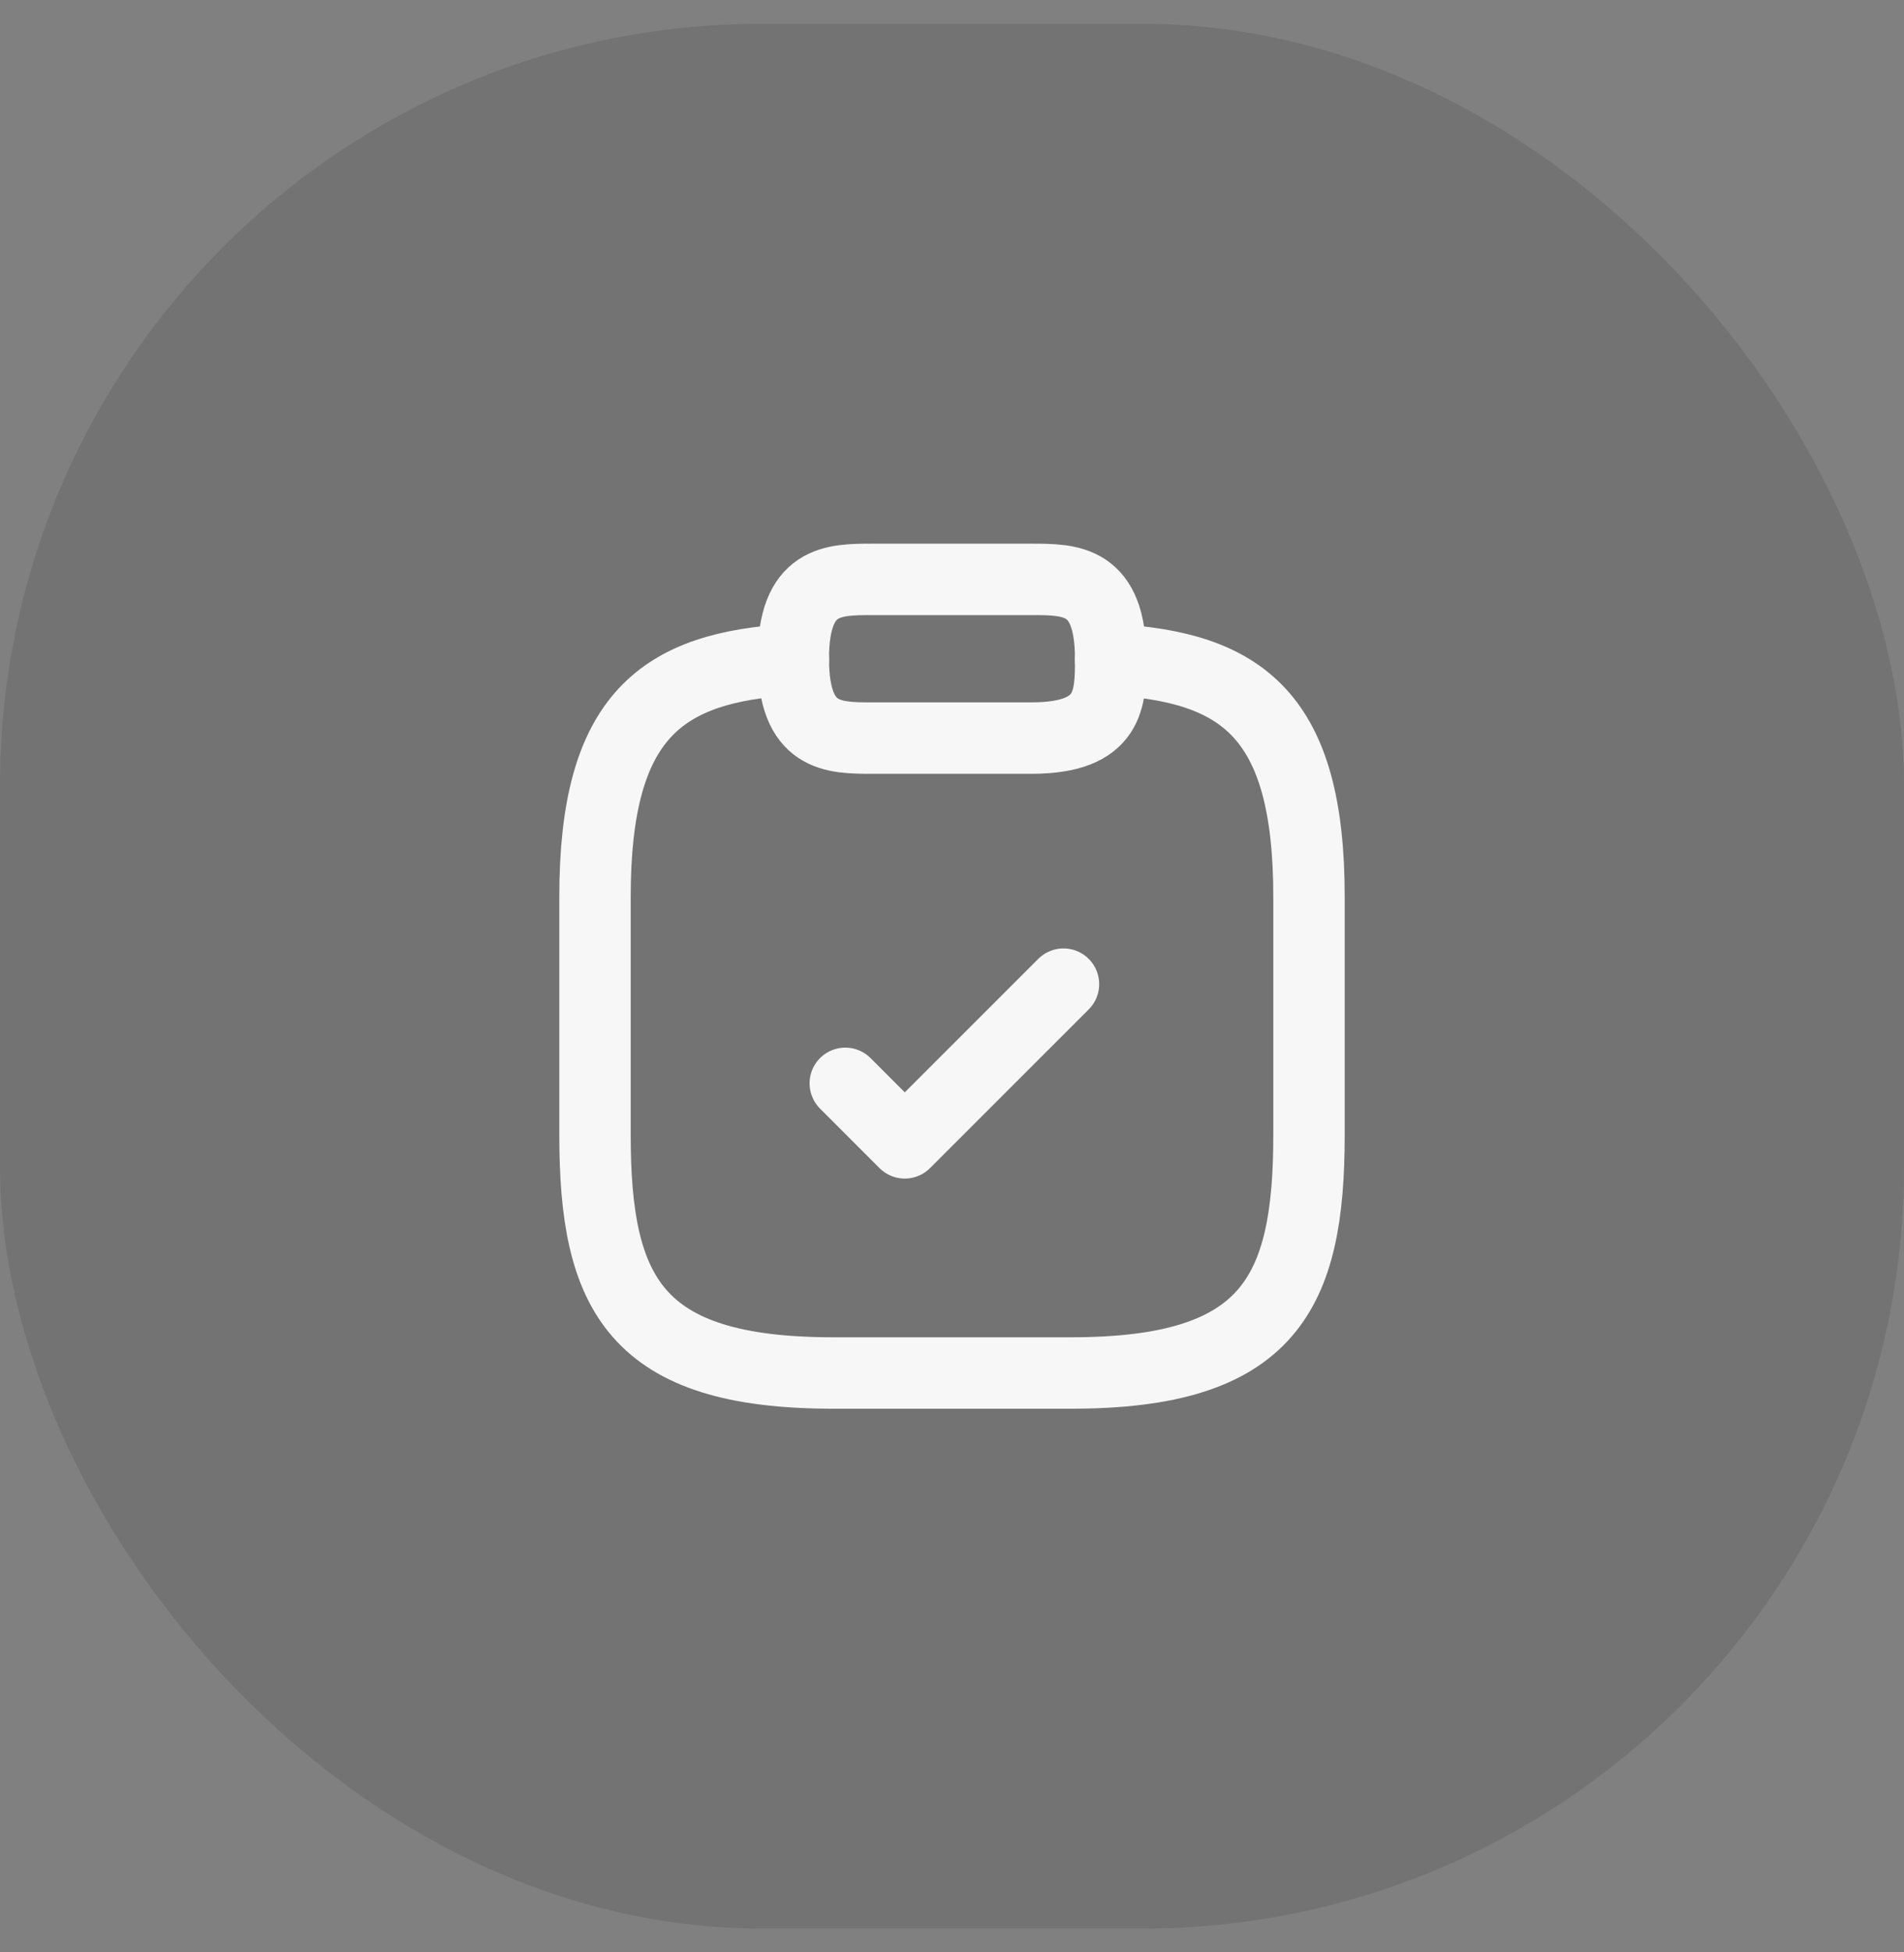 <svg width="40" height="41" viewBox="0 0 40 41" fill="none" xmlns="http://www.w3.org/2000/svg">
<rect x="0" y="0" width="40" height="41" fill="#808080" stroke="none"/>
<rect y="0.5" width="40" height="40" rx="16" fill="black" fill-opacity="0.1"/>
<path d="M17.758 22.75L19.008 24L22.342 20.667" stroke="#F7F7F7" stroke-width="1.5" stroke-linecap="round" stroke-linejoin="round"/>
<path d="M18.333 15.5H21.666C23.333 15.5 23.333 14.667 23.333 13.834C23.333 12.167 22.5 12.167 21.666 12.167H18.333C17.5 12.167 16.666 12.167 16.666 13.834C16.666 15.5 17.5 15.5 18.333 15.5Z" stroke="#F7F7F7" stroke-width="1.5" stroke-miterlimit="10" stroke-linecap="round" stroke-linejoin="round"/>
<path d="M23.333 13.85C26.108 14 27.5 15.025 27.5 18.833V23.833C27.5 27.166 26.667 28.833 22.5 28.833H17.5C13.333 28.833 12.5 27.166 12.5 23.833V18.833C12.5 15.033 13.892 14 16.667 13.85" stroke="#F7F7F7" stroke-width="1.5" stroke-miterlimit="10" stroke-linecap="round" stroke-linejoin="round"/>
</svg>
